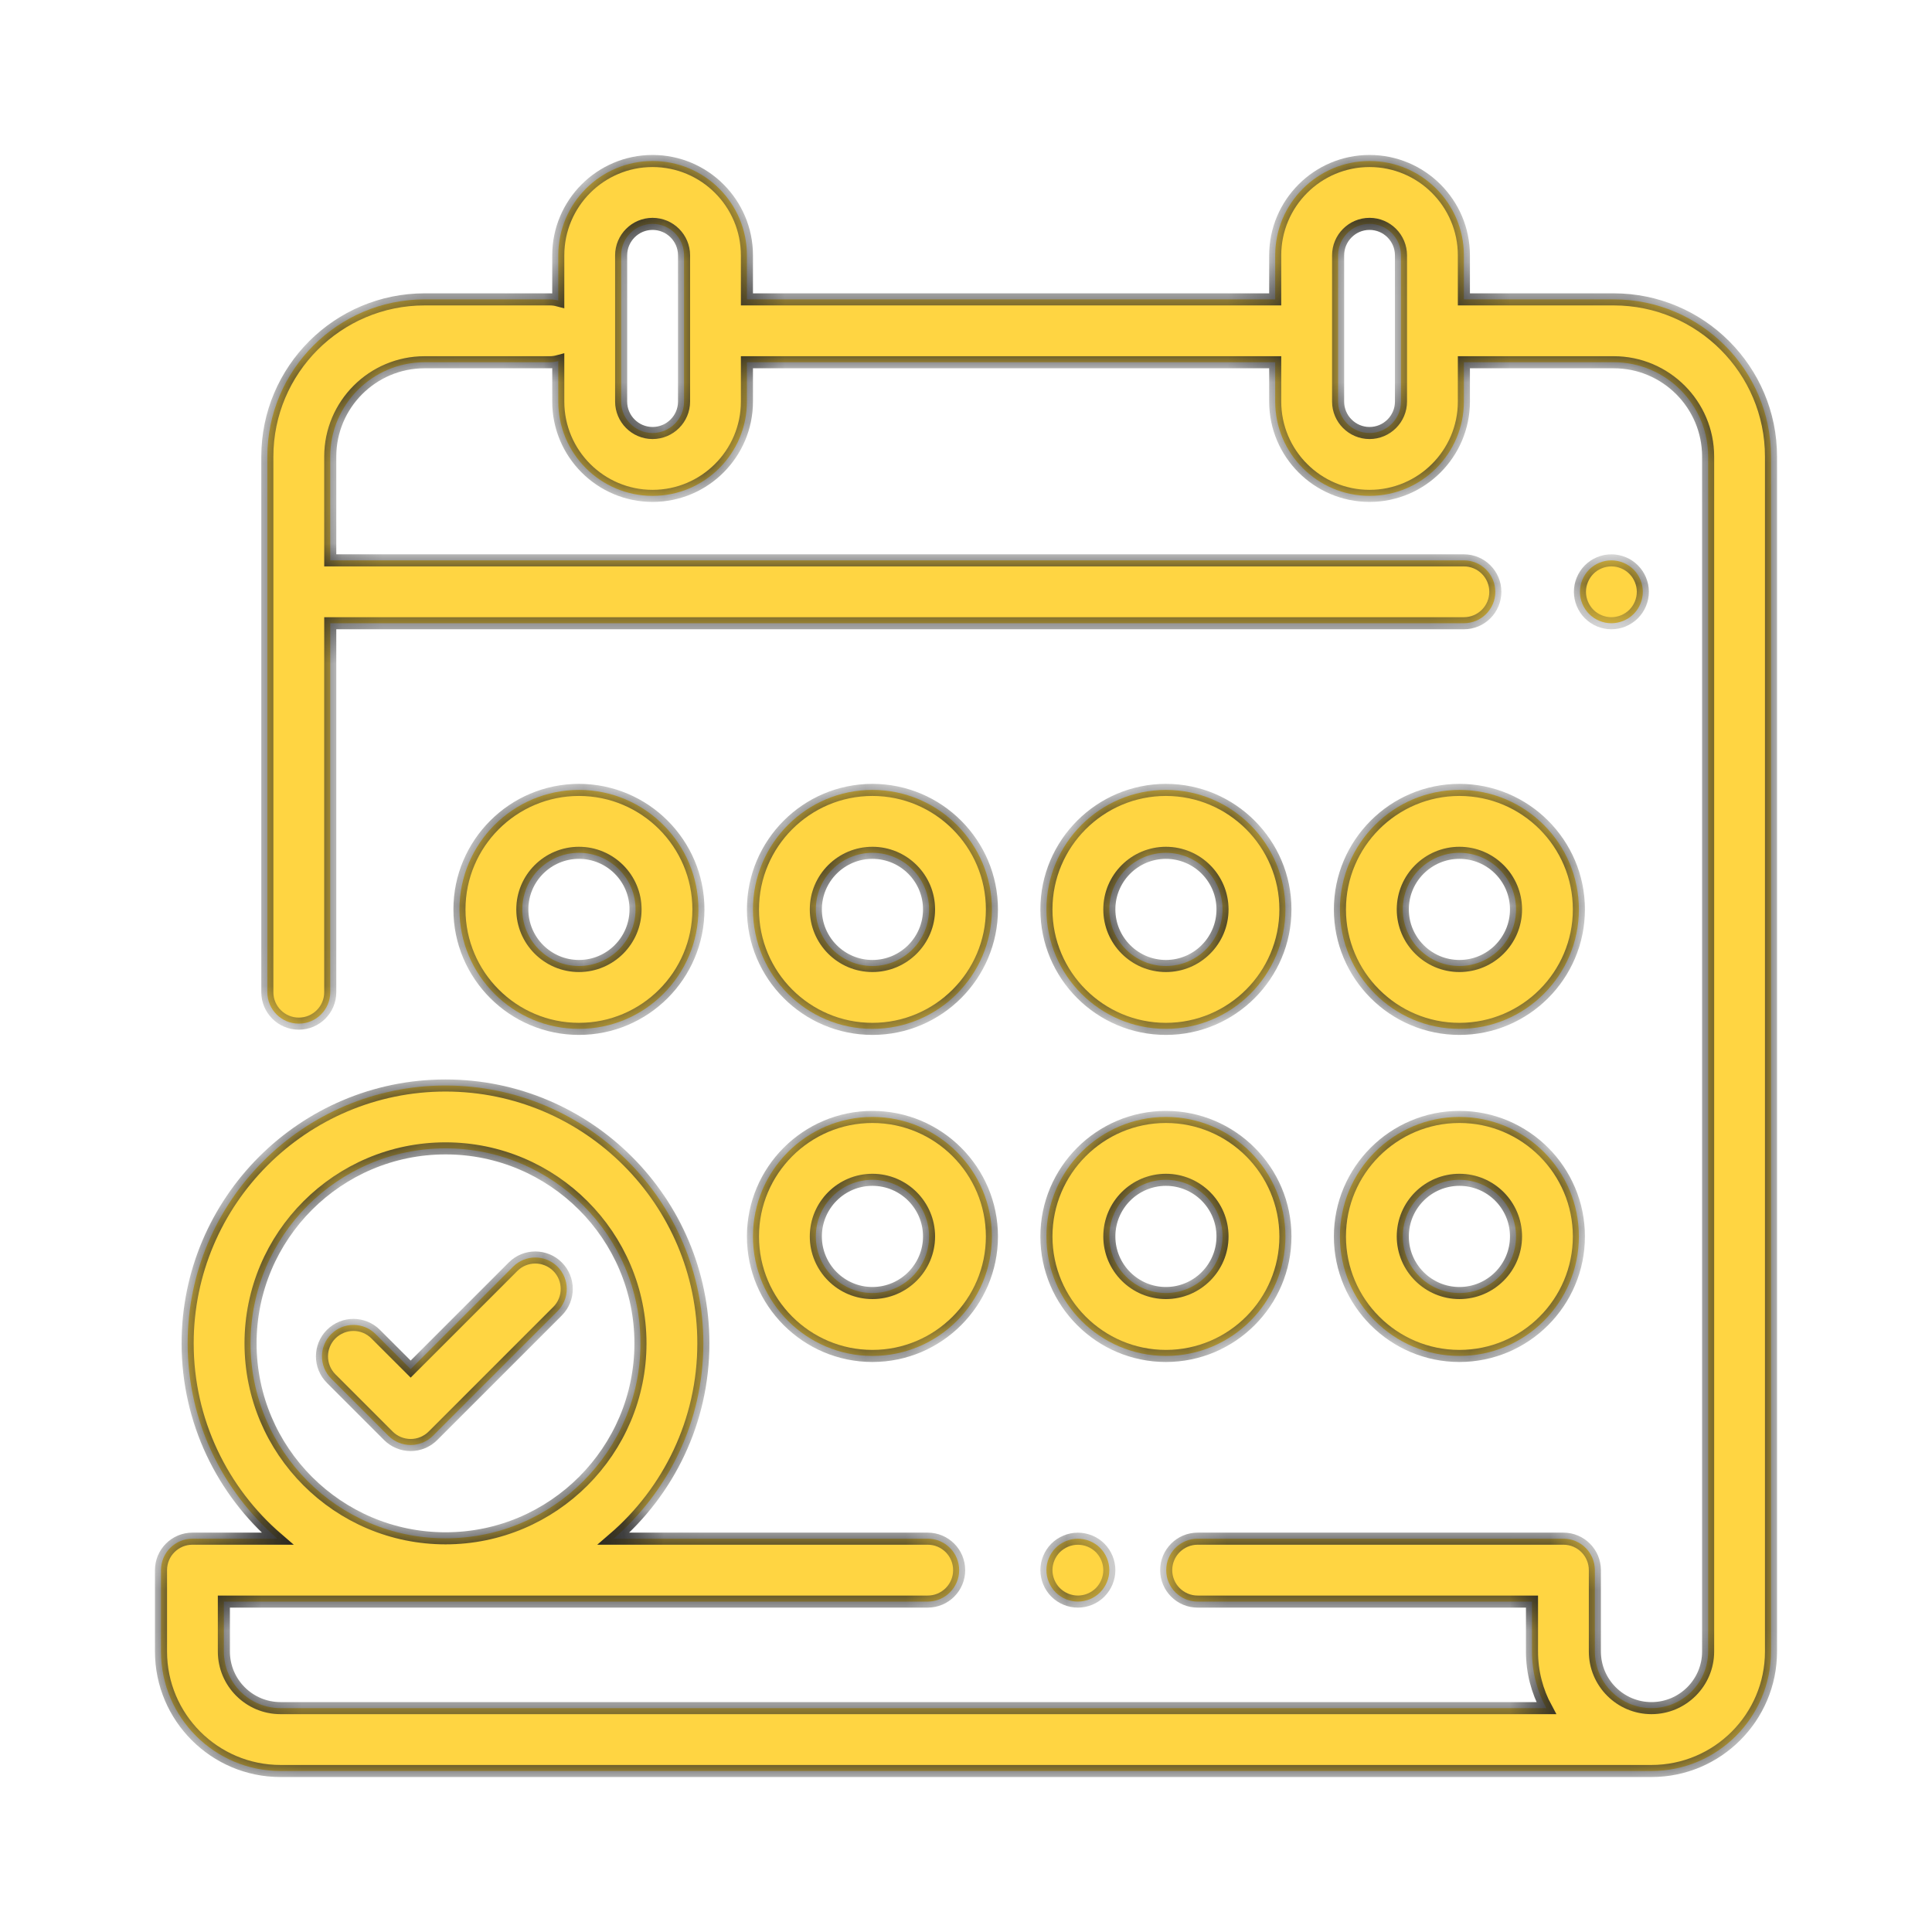 <svg width="48" height="48" viewBox="0 0 48 48" fill="none" xmlns="http://www.w3.org/2000/svg">
<g filter="url(#filter0_d)">
<mask id="path-1-inside-1" fill="white">
<path d="M40.094 3.438H36.37V2.344C36.37 1.051 35.318 0 34.026 0C32.734 0 31.682 1.051 31.682 2.344V3.438H18.557V2.344C18.557 1.051 17.506 0 16.213 0C14.921 0 13.87 1.051 13.87 2.344V3.466C13.803 3.448 13.734 3.438 13.662 3.438H10.549C8.395 3.438 6.642 5.19 6.642 7.344V20.651C6.642 21.082 6.992 21.432 7.424 21.432C7.855 21.432 8.205 21.082 8.205 20.651V11.484H36.37C36.801 11.484 37.151 11.135 37.151 10.703C37.151 10.272 36.801 9.922 36.37 9.922H8.205V7.344C8.205 6.051 9.256 5 10.549 5H13.662C13.734 5 13.803 4.989 13.87 4.971V5.977C13.87 7.269 14.921 8.32 16.213 8.32C17.506 8.32 18.557 7.269 18.557 5.977V5H31.682V5.977C31.682 7.269 32.734 8.32 34.026 8.32C35.318 8.32 36.37 7.269 36.37 5.977V5H40.094C41.386 5 42.438 6.051 42.438 7.344V37.031C42.438 37.806 41.806 38.438 41.031 38.438C40.255 38.438 39.624 37.806 39.624 37.031V35.01C39.624 34.578 39.274 34.228 38.843 34.228H29.755C29.324 34.228 28.974 34.578 28.974 35.01C28.974 35.441 29.324 35.791 29.755 35.791H38.062V37.031C38.062 37.539 38.19 38.019 38.417 38.438H6.969C6.193 38.438 5.562 37.807 5.562 37.031V35.791H23.049C23.48 35.791 23.83 35.441 23.83 35.01C23.83 34.578 23.48 34.228 23.049 34.228H15.243C16.608 33.053 17.475 31.314 17.475 29.375C17.475 25.843 14.601 22.969 11.069 22.969C7.536 22.969 4.662 25.843 4.662 29.375C4.662 31.314 5.529 33.053 6.894 34.228H4.781C4.35 34.228 4 34.578 4 35.01V37.031C4 38.668 5.332 40 6.969 40H41.031C42.668 40 44 38.668 44 37.031V7.344C44 5.19 42.248 3.438 40.094 3.438ZM16.995 5.977C16.995 6.407 16.644 6.758 16.213 6.758C15.783 6.758 15.432 6.407 15.432 5.977V2.344C15.432 1.913 15.783 1.562 16.213 1.562C16.644 1.562 16.995 1.913 16.995 2.344V5.977ZM34.807 5.977C34.807 6.407 34.457 6.758 34.026 6.758C33.595 6.758 33.245 6.407 33.245 5.977V2.344C33.245 1.913 33.595 1.562 34.026 1.562C34.457 1.562 34.807 1.913 34.807 2.344V5.977ZM6.225 29.375C6.225 26.704 8.398 24.531 11.069 24.531C13.739 24.531 15.912 26.704 15.912 29.375C15.912 32.046 13.739 34.219 11.069 34.219C8.398 34.219 6.225 32.046 6.225 29.375Z"/>
<path d="M40.587 10.151C40.441 10.005 40.24 9.922 40.034 9.922C39.829 9.922 39.627 10.005 39.482 10.151C39.337 10.296 39.253 10.498 39.253 10.703C39.253 10.909 39.337 11.11 39.482 11.255C39.627 11.401 39.829 11.484 40.034 11.484C40.24 11.484 40.441 11.401 40.587 11.255C40.732 11.11 40.816 10.909 40.816 10.703C40.816 10.498 40.732 10.296 40.587 10.151Z"/>
<path d="M27.332 34.457C27.187 34.312 26.985 34.229 26.78 34.229C26.574 34.229 26.373 34.312 26.227 34.457C26.082 34.603 25.998 34.804 25.998 35.009C25.998 35.216 26.082 35.416 26.227 35.562C26.373 35.708 26.574 35.791 26.78 35.791C26.985 35.791 27.187 35.708 27.332 35.562C27.477 35.416 27.561 35.215 27.561 35.009C27.561 34.804 27.477 34.603 27.332 34.457Z"/>
<path d="M21.675 23.75C20.038 23.75 18.707 25.082 18.707 26.719C18.707 28.356 20.038 29.688 21.675 29.688C23.312 29.688 24.644 28.356 24.644 26.719C24.644 25.082 23.312 23.75 21.675 23.75ZM21.675 28.125C20.9 28.125 20.269 27.494 20.269 26.719C20.269 25.943 20.9 25.312 21.675 25.312C22.451 25.312 23.082 25.943 23.082 26.719C23.082 27.494 22.451 28.125 21.675 28.125Z"/>
<path d="M28.967 23.75C27.33 23.75 25.998 25.082 25.998 26.719C25.998 28.356 27.33 29.688 28.967 29.688C30.604 29.688 31.936 28.356 31.936 26.719C31.936 25.082 30.604 23.75 28.967 23.75ZM28.967 28.125C28.192 28.125 27.561 27.494 27.561 26.719C27.561 25.943 28.192 25.312 28.967 25.312C29.742 25.312 30.373 25.943 30.373 26.719C30.373 27.494 29.742 28.125 28.967 28.125Z"/>
<path d="M36.259 23.75C34.622 23.75 33.29 25.082 33.29 26.719C33.29 28.356 34.622 29.688 36.259 29.688C37.896 29.688 39.227 28.356 39.227 26.719C39.227 25.082 37.896 23.75 36.259 23.75ZM36.259 28.125C35.483 28.125 34.852 27.494 34.852 26.719C34.852 25.943 35.483 25.312 36.259 25.312C37.034 25.312 37.665 25.943 37.665 26.719C37.665 27.494 37.034 28.125 36.259 28.125Z"/>
<path d="M14.384 15.625C12.747 15.625 11.415 16.957 11.415 18.594C11.415 20.231 12.747 21.562 14.384 21.562C16.021 21.562 17.352 20.231 17.352 18.594C17.352 16.957 16.021 15.625 14.384 15.625ZM14.384 20C13.608 20 12.977 19.369 12.977 18.594C12.977 17.818 13.608 17.188 14.384 17.188C15.159 17.188 15.79 17.818 15.79 18.594C15.79 19.369 15.159 20 14.384 20Z"/>
<path d="M28.967 15.625C27.33 15.625 25.998 16.957 25.998 18.594C25.998 20.231 27.33 21.562 28.967 21.562C30.604 21.562 31.936 20.231 31.936 18.594C31.936 16.957 30.604 15.625 28.967 15.625ZM28.967 20C28.192 20 27.561 19.369 27.561 18.594C27.561 17.818 28.192 17.188 28.967 17.188C29.742 17.188 30.373 17.818 30.373 18.594C30.373 19.369 29.742 20 28.967 20Z"/>
<path d="M36.259 15.625C34.622 15.625 33.29 16.957 33.29 18.594C33.29 20.231 34.622 21.562 36.259 21.562C37.896 21.562 39.227 20.231 39.227 18.594C39.227 16.957 37.896 15.625 36.259 15.625ZM36.259 20C35.483 20 34.852 19.369 34.852 18.594C34.852 17.818 35.483 17.188 36.259 17.188C37.034 17.188 37.665 17.818 37.665 18.594C37.665 19.369 37.034 20 36.259 20Z"/>
<path d="M21.675 15.625C20.038 15.625 18.707 16.957 18.707 18.594C18.707 20.231 20.038 21.562 21.675 21.562C23.312 21.562 24.644 20.231 24.644 18.594C24.644 16.957 23.312 15.625 21.675 15.625ZM21.675 20C20.9 20 20.269 19.369 20.269 18.594C20.269 17.818 20.9 17.188 21.675 17.188C22.451 17.188 23.082 17.818 23.082 18.594C23.082 19.369 22.451 20 21.675 20Z"/>
<path d="M13.852 27.471C13.547 27.166 13.052 27.166 12.747 27.471L10.203 30.015L9.333 29.146C9.028 28.841 8.534 28.841 8.228 29.146C7.923 29.451 7.923 29.946 8.228 30.251L9.65 31.673C9.797 31.819 9.996 31.901 10.203 31.901C10.41 31.901 10.609 31.819 10.755 31.673L13.852 28.576C14.157 28.271 14.157 27.776 13.852 27.471Z"/>
</mask>
<path d="M40.094 3.438H36.37V2.344C36.37 1.051 35.318 0 34.026 0C32.734 0 31.682 1.051 31.682 2.344V3.438H18.557V2.344C18.557 1.051 17.506 0 16.213 0C14.921 0 13.87 1.051 13.87 2.344V3.466C13.803 3.448 13.734 3.438 13.662 3.438H10.549C8.395 3.438 6.642 5.19 6.642 7.344V20.651C6.642 21.082 6.992 21.432 7.424 21.432C7.855 21.432 8.205 21.082 8.205 20.651V11.484H36.37C36.801 11.484 37.151 11.135 37.151 10.703C37.151 10.272 36.801 9.922 36.37 9.922H8.205V7.344C8.205 6.051 9.256 5 10.549 5H13.662C13.734 5 13.803 4.989 13.87 4.971V5.977C13.87 7.269 14.921 8.32 16.213 8.32C17.506 8.32 18.557 7.269 18.557 5.977V5H31.682V5.977C31.682 7.269 32.734 8.32 34.026 8.32C35.318 8.32 36.37 7.269 36.37 5.977V5H40.094C41.386 5 42.438 6.051 42.438 7.344V37.031C42.438 37.806 41.806 38.438 41.031 38.438C40.255 38.438 39.624 37.806 39.624 37.031V35.01C39.624 34.578 39.274 34.228 38.843 34.228H29.755C29.324 34.228 28.974 34.578 28.974 35.01C28.974 35.441 29.324 35.791 29.755 35.791H38.062V37.031C38.062 37.539 38.19 38.019 38.417 38.438H6.969C6.193 38.438 5.562 37.807 5.562 37.031V35.791H23.049C23.48 35.791 23.83 35.441 23.83 35.01C23.83 34.578 23.48 34.228 23.049 34.228H15.243C16.608 33.053 17.475 31.314 17.475 29.375C17.475 25.843 14.601 22.969 11.069 22.969C7.536 22.969 4.662 25.843 4.662 29.375C4.662 31.314 5.529 33.053 6.894 34.228H4.781C4.35 34.228 4 34.578 4 35.01V37.031C4 38.668 5.332 40 6.969 40H41.031C42.668 40 44 38.668 44 37.031V7.344C44 5.19 42.248 3.438 40.094 3.438ZM16.995 5.977C16.995 6.407 16.644 6.758 16.213 6.758C15.783 6.758 15.432 6.407 15.432 5.977V2.344C15.432 1.913 15.783 1.562 16.213 1.562C16.644 1.562 16.995 1.913 16.995 2.344V5.977ZM34.807 5.977C34.807 6.407 34.457 6.758 34.026 6.758C33.595 6.758 33.245 6.407 33.245 5.977V2.344C33.245 1.913 33.595 1.562 34.026 1.562C34.457 1.562 34.807 1.913 34.807 2.344V5.977ZM6.225 29.375C6.225 26.704 8.398 24.531 11.069 24.531C13.739 24.531 15.912 26.704 15.912 29.375C15.912 32.046 13.739 34.219 11.069 34.219C8.398 34.219 6.225 32.046 6.225 29.375Z" fill="#FFD542"/>
<path d="M40.587 10.151C40.441 10.005 40.24 9.922 40.034 9.922C39.829 9.922 39.627 10.005 39.482 10.151C39.337 10.296 39.253 10.498 39.253 10.703C39.253 10.909 39.337 11.11 39.482 11.255C39.627 11.401 39.829 11.484 40.034 11.484C40.24 11.484 40.441 11.401 40.587 11.255C40.732 11.11 40.816 10.909 40.816 10.703C40.816 10.498 40.732 10.296 40.587 10.151Z" fill="#FFD542"/>
<path d="M27.332 34.457C27.187 34.312 26.985 34.229 26.78 34.229C26.574 34.229 26.373 34.312 26.227 34.457C26.082 34.603 25.998 34.804 25.998 35.009C25.998 35.216 26.082 35.416 26.227 35.562C26.373 35.708 26.574 35.791 26.78 35.791C26.985 35.791 27.187 35.708 27.332 35.562C27.477 35.416 27.561 35.215 27.561 35.009C27.561 34.804 27.477 34.603 27.332 34.457Z" fill="#FFD542"/>
<path d="M21.675 23.75C20.038 23.75 18.707 25.082 18.707 26.719C18.707 28.356 20.038 29.688 21.675 29.688C23.312 29.688 24.644 28.356 24.644 26.719C24.644 25.082 23.312 23.75 21.675 23.75ZM21.675 28.125C20.9 28.125 20.269 27.494 20.269 26.719C20.269 25.943 20.9 25.312 21.675 25.312C22.451 25.312 23.082 25.943 23.082 26.719C23.082 27.494 22.451 28.125 21.675 28.125Z" fill="#FFD542"/>
<path d="M28.967 23.75C27.33 23.75 25.998 25.082 25.998 26.719C25.998 28.356 27.33 29.688 28.967 29.688C30.604 29.688 31.936 28.356 31.936 26.719C31.936 25.082 30.604 23.75 28.967 23.75ZM28.967 28.125C28.192 28.125 27.561 27.494 27.561 26.719C27.561 25.943 28.192 25.312 28.967 25.312C29.742 25.312 30.373 25.943 30.373 26.719C30.373 27.494 29.742 28.125 28.967 28.125Z" fill="#FFD542"/>
<path d="M36.259 23.75C34.622 23.75 33.29 25.082 33.29 26.719C33.29 28.356 34.622 29.688 36.259 29.688C37.896 29.688 39.227 28.356 39.227 26.719C39.227 25.082 37.896 23.75 36.259 23.75ZM36.259 28.125C35.483 28.125 34.852 27.494 34.852 26.719C34.852 25.943 35.483 25.312 36.259 25.312C37.034 25.312 37.665 25.943 37.665 26.719C37.665 27.494 37.034 28.125 36.259 28.125Z" fill="#FFD542"/>
<path d="M14.384 15.625C12.747 15.625 11.415 16.957 11.415 18.594C11.415 20.231 12.747 21.562 14.384 21.562C16.021 21.562 17.352 20.231 17.352 18.594C17.352 16.957 16.021 15.625 14.384 15.625ZM14.384 20C13.608 20 12.977 19.369 12.977 18.594C12.977 17.818 13.608 17.188 14.384 17.188C15.159 17.188 15.79 17.818 15.79 18.594C15.79 19.369 15.159 20 14.384 20Z" fill="#FFD542"/>
<path d="M28.967 15.625C27.33 15.625 25.998 16.957 25.998 18.594C25.998 20.231 27.33 21.562 28.967 21.562C30.604 21.562 31.936 20.231 31.936 18.594C31.936 16.957 30.604 15.625 28.967 15.625ZM28.967 20C28.192 20 27.561 19.369 27.561 18.594C27.561 17.818 28.192 17.188 28.967 17.188C29.742 17.188 30.373 17.818 30.373 18.594C30.373 19.369 29.742 20 28.967 20Z" fill="#FFD542"/>
<path d="M36.259 15.625C34.622 15.625 33.29 16.957 33.29 18.594C33.29 20.231 34.622 21.562 36.259 21.562C37.896 21.562 39.227 20.231 39.227 18.594C39.227 16.957 37.896 15.625 36.259 15.625ZM36.259 20C35.483 20 34.852 19.369 34.852 18.594C34.852 17.818 35.483 17.188 36.259 17.188C37.034 17.188 37.665 17.818 37.665 18.594C37.665 19.369 37.034 20 36.259 20Z" fill="#FFD542"/>
<path d="M21.675 15.625C20.038 15.625 18.707 16.957 18.707 18.594C18.707 20.231 20.038 21.562 21.675 21.562C23.312 21.562 24.644 20.231 24.644 18.594C24.644 16.957 23.312 15.625 21.675 15.625ZM21.675 20C20.9 20 20.269 19.369 20.269 18.594C20.269 17.818 20.9 17.188 21.675 17.188C22.451 17.188 23.082 17.818 23.082 18.594C23.082 19.369 22.451 20 21.675 20Z" fill="#FFD542"/>
<path d="M13.852 27.471C13.547 27.166 13.052 27.166 12.747 27.471L10.203 30.015L9.333 29.146C9.028 28.841 8.534 28.841 8.228 29.146C7.923 29.451 7.923 29.946 8.228 30.251L9.65 31.673C9.797 31.819 9.996 31.901 10.203 31.901C10.41 31.901 10.609 31.819 10.755 31.673L13.852 28.576C14.157 28.271 14.157 27.776 13.852 27.471Z" fill="#FFD542"/>
<path d="M40.094 3.438H36.37V2.344C36.37 1.051 35.318 0 34.026 0C32.734 0 31.682 1.051 31.682 2.344V3.438H18.557V2.344C18.557 1.051 17.506 0 16.213 0C14.921 0 13.87 1.051 13.87 2.344V3.466C13.803 3.448 13.734 3.438 13.662 3.438H10.549C8.395 3.438 6.642 5.19 6.642 7.344V20.651C6.642 21.082 6.992 21.432 7.424 21.432C7.855 21.432 8.205 21.082 8.205 20.651V11.484H36.37C36.801 11.484 37.151 11.135 37.151 10.703C37.151 10.272 36.801 9.922 36.37 9.922H8.205V7.344C8.205 6.051 9.256 5 10.549 5H13.662C13.734 5 13.803 4.989 13.87 4.971V5.977C13.87 7.269 14.921 8.32 16.213 8.32C17.506 8.32 18.557 7.269 18.557 5.977V5H31.682V5.977C31.682 7.269 32.734 8.32 34.026 8.32C35.318 8.32 36.37 7.269 36.37 5.977V5H40.094C41.386 5 42.438 6.051 42.438 7.344V37.031C42.438 37.806 41.806 38.438 41.031 38.438C40.255 38.438 39.624 37.806 39.624 37.031V35.01C39.624 34.578 39.274 34.228 38.843 34.228H29.755C29.324 34.228 28.974 34.578 28.974 35.01C28.974 35.441 29.324 35.791 29.755 35.791H38.062V37.031C38.062 37.539 38.19 38.019 38.417 38.438H6.969C6.193 38.438 5.562 37.807 5.562 37.031V35.791H23.049C23.48 35.791 23.83 35.441 23.83 35.01C23.83 34.578 23.48 34.228 23.049 34.228H15.243C16.608 33.053 17.475 31.314 17.475 29.375C17.475 25.843 14.601 22.969 11.069 22.969C7.536 22.969 4.662 25.843 4.662 29.375C4.662 31.314 5.529 33.053 6.894 34.228H4.781C4.35 34.228 4 34.578 4 35.01V37.031C4 38.668 5.332 40 6.969 40H41.031C42.668 40 44 38.668 44 37.031V7.344C44 5.19 42.248 3.438 40.094 3.438ZM16.995 5.977C16.995 6.407 16.644 6.758 16.213 6.758C15.783 6.758 15.432 6.407 15.432 5.977V2.344C15.432 1.913 15.783 1.562 16.213 1.562C16.644 1.562 16.995 1.913 16.995 2.344V5.977ZM34.807 5.977C34.807 6.407 34.457 6.758 34.026 6.758C33.595 6.758 33.245 6.407 33.245 5.977V2.344C33.245 1.913 33.595 1.562 34.026 1.562C34.457 1.562 34.807 1.913 34.807 2.344V5.977ZM6.225 29.375C6.225 26.704 8.398 24.531 11.069 24.531C13.739 24.531 15.912 26.704 15.912 29.375C15.912 32.046 13.739 34.219 11.069 34.219C8.398 34.219 6.225 32.046 6.225 29.375Z" stroke="#202020" stroke-width="0.3" mask="url(#path-1-inside-1)"/>
<path d="M40.587 10.151C40.441 10.005 40.24 9.922 40.034 9.922C39.829 9.922 39.627 10.005 39.482 10.151C39.337 10.296 39.253 10.498 39.253 10.703C39.253 10.909 39.337 11.11 39.482 11.255C39.627 11.401 39.829 11.484 40.034 11.484C40.24 11.484 40.441 11.401 40.587 11.255C40.732 11.11 40.816 10.909 40.816 10.703C40.816 10.498 40.732 10.296 40.587 10.151Z" stroke="#202020" stroke-width="0.3" mask="url(#path-1-inside-1)"/>
<path d="M27.332 34.457C27.187 34.312 26.985 34.229 26.78 34.229C26.574 34.229 26.373 34.312 26.227 34.457C26.082 34.603 25.998 34.804 25.998 35.009C25.998 35.216 26.082 35.416 26.227 35.562C26.373 35.708 26.574 35.791 26.78 35.791C26.985 35.791 27.187 35.708 27.332 35.562C27.477 35.416 27.561 35.215 27.561 35.009C27.561 34.804 27.477 34.603 27.332 34.457Z" stroke="#202020" stroke-width="0.3" mask="url(#path-1-inside-1)"/>
<path d="M21.675 23.75C20.038 23.75 18.707 25.082 18.707 26.719C18.707 28.356 20.038 29.688 21.675 29.688C23.312 29.688 24.644 28.356 24.644 26.719C24.644 25.082 23.312 23.75 21.675 23.75ZM21.675 28.125C20.9 28.125 20.269 27.494 20.269 26.719C20.269 25.943 20.9 25.312 21.675 25.312C22.451 25.312 23.082 25.943 23.082 26.719C23.082 27.494 22.451 28.125 21.675 28.125Z" stroke="#202020" stroke-width="0.3" mask="url(#path-1-inside-1)"/>
<path d="M28.967 23.75C27.33 23.75 25.998 25.082 25.998 26.719C25.998 28.356 27.33 29.688 28.967 29.688C30.604 29.688 31.936 28.356 31.936 26.719C31.936 25.082 30.604 23.75 28.967 23.75ZM28.967 28.125C28.192 28.125 27.561 27.494 27.561 26.719C27.561 25.943 28.192 25.312 28.967 25.312C29.742 25.312 30.373 25.943 30.373 26.719C30.373 27.494 29.742 28.125 28.967 28.125Z" stroke="#202020" stroke-width="0.3" mask="url(#path-1-inside-1)"/>
<path d="M36.259 23.75C34.622 23.75 33.29 25.082 33.29 26.719C33.29 28.356 34.622 29.688 36.259 29.688C37.896 29.688 39.227 28.356 39.227 26.719C39.227 25.082 37.896 23.75 36.259 23.75ZM36.259 28.125C35.483 28.125 34.852 27.494 34.852 26.719C34.852 25.943 35.483 25.312 36.259 25.312C37.034 25.312 37.665 25.943 37.665 26.719C37.665 27.494 37.034 28.125 36.259 28.125Z" stroke="#202020" stroke-width="0.3" mask="url(#path-1-inside-1)"/>
<path d="M14.384 15.625C12.747 15.625 11.415 16.957 11.415 18.594C11.415 20.231 12.747 21.562 14.384 21.562C16.021 21.562 17.352 20.231 17.352 18.594C17.352 16.957 16.021 15.625 14.384 15.625ZM14.384 20C13.608 20 12.977 19.369 12.977 18.594C12.977 17.818 13.608 17.188 14.384 17.188C15.159 17.188 15.79 17.818 15.79 18.594C15.79 19.369 15.159 20 14.384 20Z" stroke="#202020" stroke-width="0.3" mask="url(#path-1-inside-1)"/>
<path d="M28.967 15.625C27.33 15.625 25.998 16.957 25.998 18.594C25.998 20.231 27.33 21.562 28.967 21.562C30.604 21.562 31.936 20.231 31.936 18.594C31.936 16.957 30.604 15.625 28.967 15.625ZM28.967 20C28.192 20 27.561 19.369 27.561 18.594C27.561 17.818 28.192 17.188 28.967 17.188C29.742 17.188 30.373 17.818 30.373 18.594C30.373 19.369 29.742 20 28.967 20Z" stroke="#202020" stroke-width="0.3" mask="url(#path-1-inside-1)"/>
<path d="M36.259 15.625C34.622 15.625 33.29 16.957 33.29 18.594C33.29 20.231 34.622 21.562 36.259 21.562C37.896 21.562 39.227 20.231 39.227 18.594C39.227 16.957 37.896 15.625 36.259 15.625ZM36.259 20C35.483 20 34.852 19.369 34.852 18.594C34.852 17.818 35.483 17.188 36.259 17.188C37.034 17.188 37.665 17.818 37.665 18.594C37.665 19.369 37.034 20 36.259 20Z" stroke="#202020" stroke-width="0.3" mask="url(#path-1-inside-1)"/>
<path d="M21.675 15.625C20.038 15.625 18.707 16.957 18.707 18.594C18.707 20.231 20.038 21.562 21.675 21.562C23.312 21.562 24.644 20.231 24.644 18.594C24.644 16.957 23.312 15.625 21.675 15.625ZM21.675 20C20.9 20 20.269 19.369 20.269 18.594C20.269 17.818 20.9 17.188 21.675 17.188C22.451 17.188 23.082 17.818 23.082 18.594C23.082 19.369 22.451 20 21.675 20Z" stroke="#202020" stroke-width="0.3" mask="url(#path-1-inside-1)"/>
<path d="M13.852 27.471C13.547 27.166 13.052 27.166 12.747 27.471L10.203 30.015L9.333 29.146C9.028 28.841 8.534 28.841 8.228 29.146C7.923 29.451 7.923 29.946 8.228 30.251L9.65 31.673C9.797 31.819 9.996 31.901 10.203 31.901C10.41 31.901 10.609 31.819 10.755 31.673L13.852 28.576C14.157 28.271 14.157 27.776 13.852 27.471Z" stroke="#202020" stroke-width="0.3" mask="url(#path-1-inside-1)"/>
</g>
<defs>
<filter id="filter0_d" x="0" y="0" width="48" height="48" filterUnits="userSpaceOnUse" color-interpolation-filters="sRGB">
<feFlood flood-opacity="0" result="BackgroundImageFix"/>
<feColorMatrix in="SourceAlpha" type="matrix" values="0 0 0 0 0 0 0 0 0 0 0 0 0 0 0 0 0 0 127 0"/>
<feOffset dy="4"/>
<feGaussianBlur stdDeviation="2"/>
<feColorMatrix type="matrix" values="0 0 0 0 0 0 0 0 0 0 0 0 0 0 0 0 0 0 0.25 0"/>
<feBlend mode="normal" in2="BackgroundImageFix" result="effect1_dropShadow"/>
<feBlend mode="normal" in="SourceGraphic" in2="effect1_dropShadow" result="shape"/>
</filter>
</defs>
</svg>
